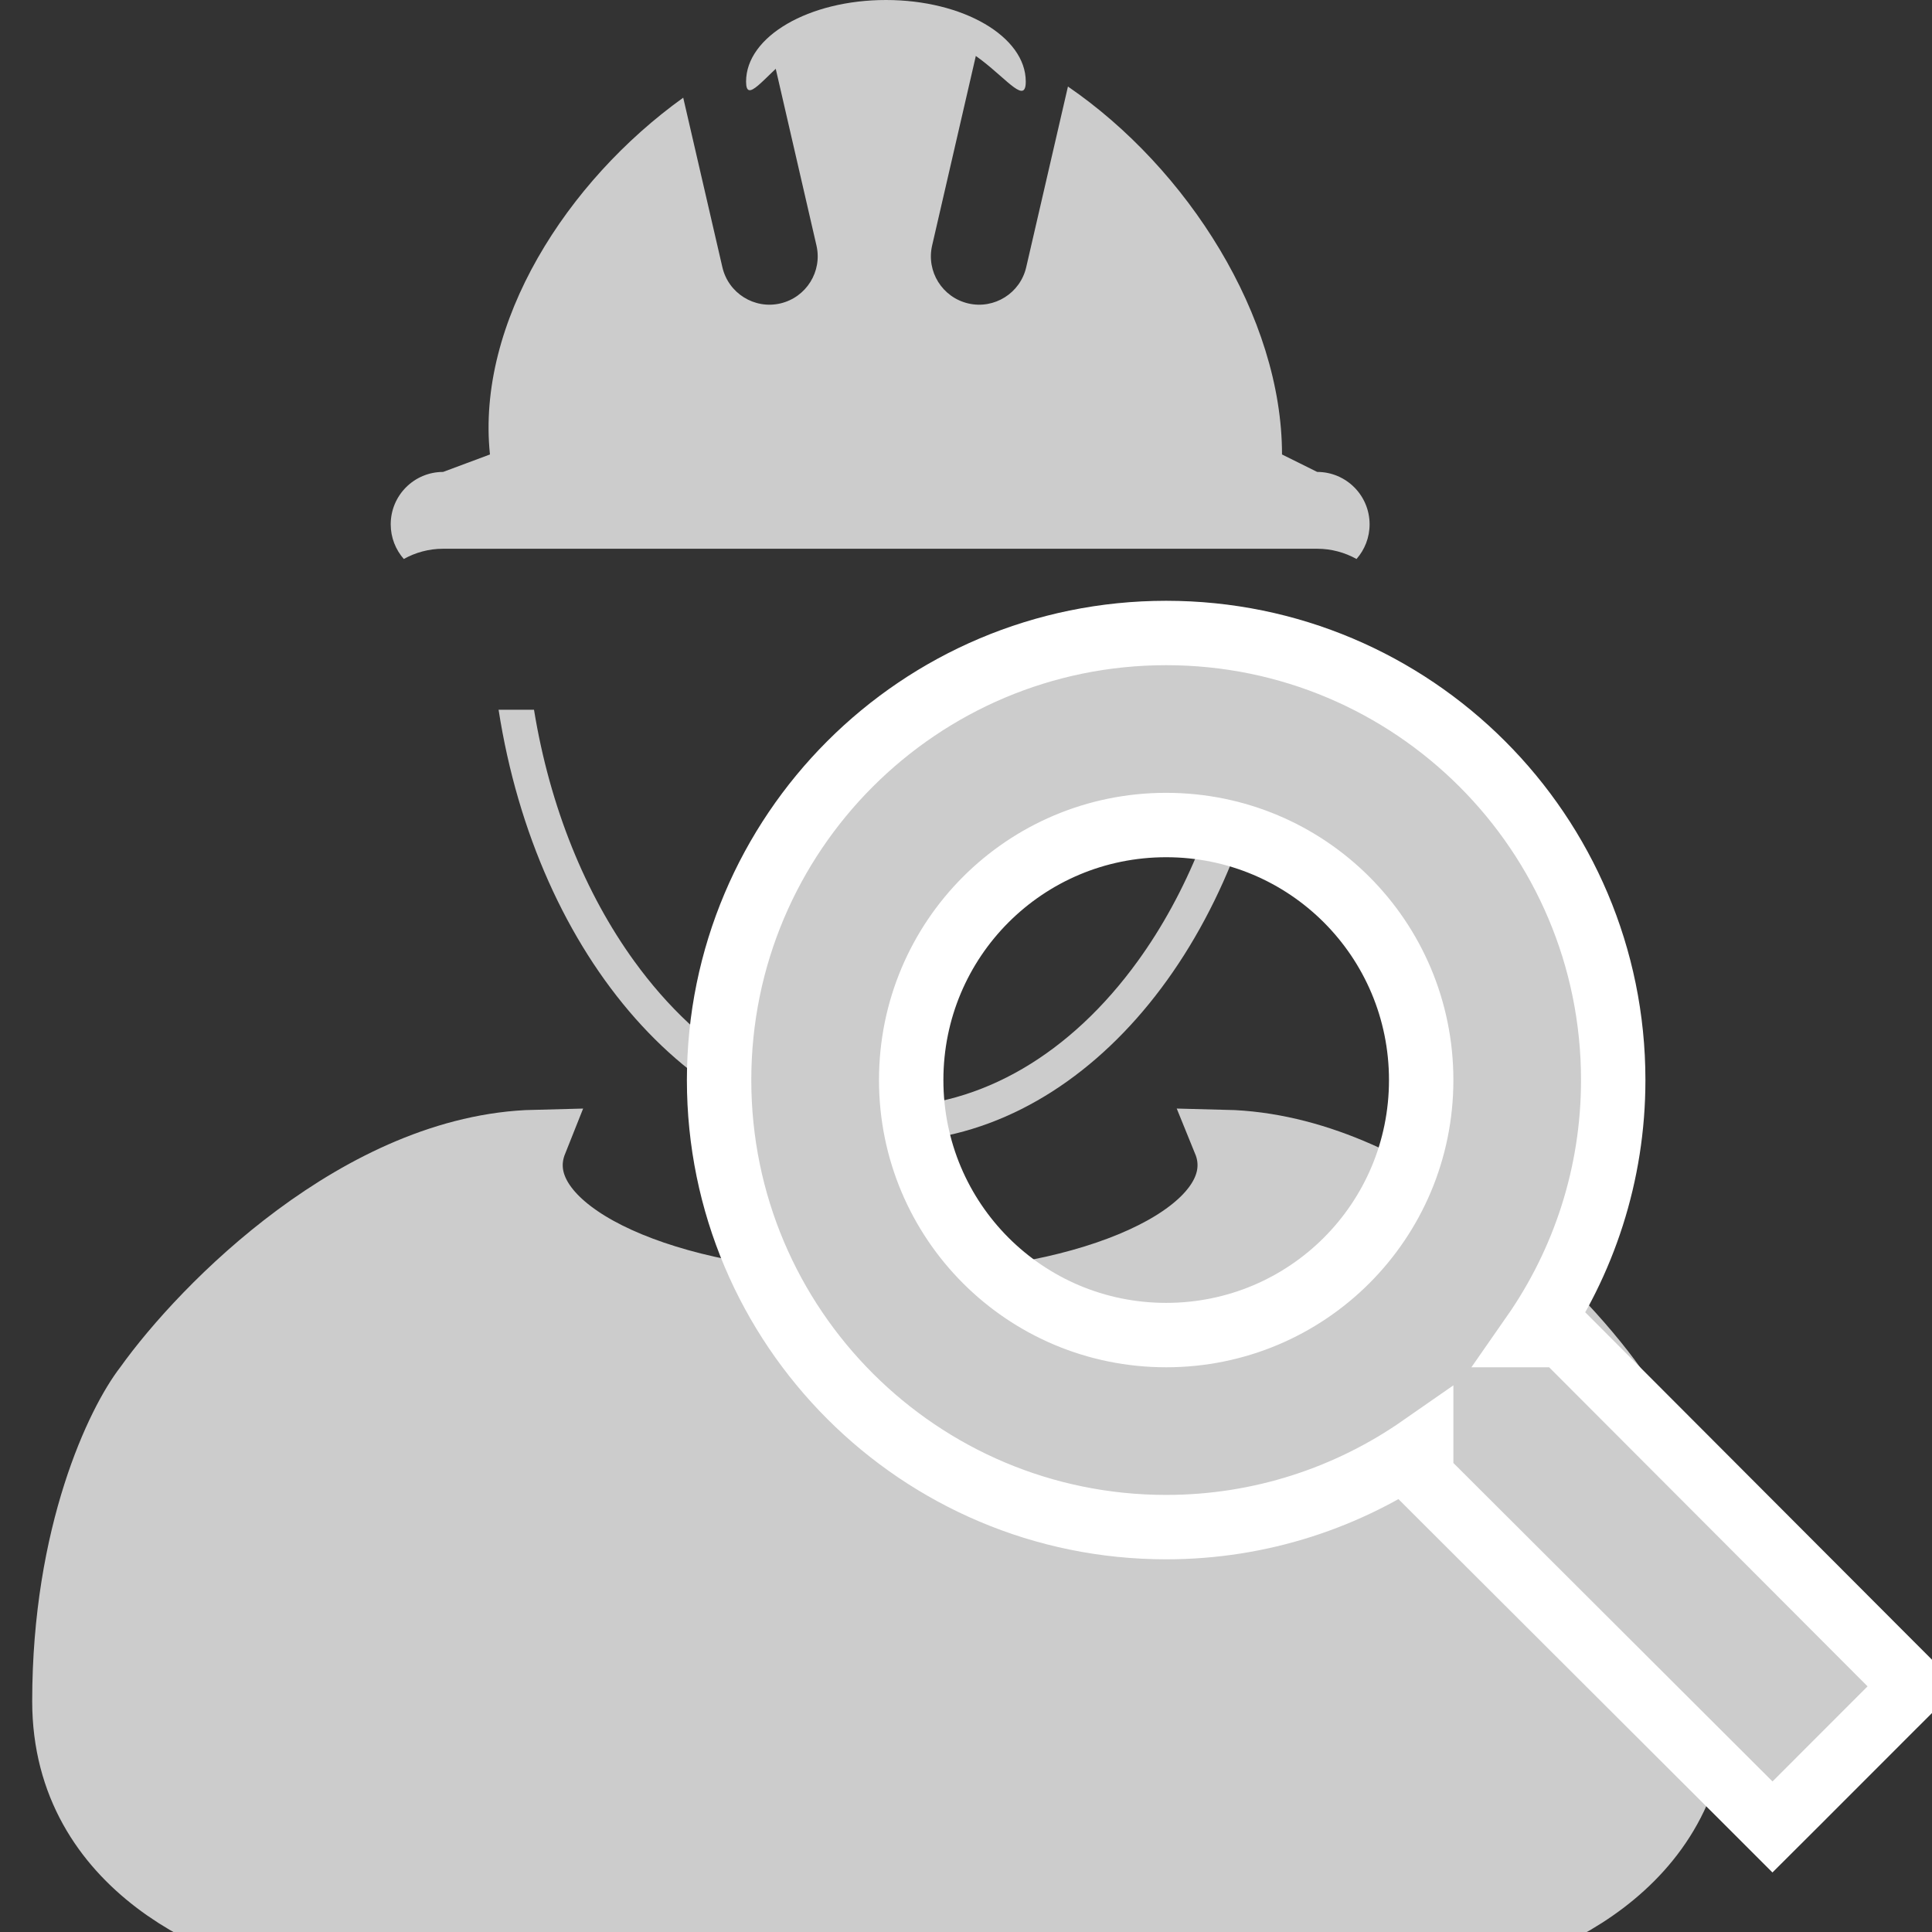 <svg width="30" height="30" viewBox="0 0 30 30" fill="none" xmlns="http://www.w3.org/2000/svg">
<rect x="0" y="0" width="30" height="30" fill="#333333" stroke="none"/>
<path d="M15.928 1.267C15.928 1.966 14.843 -0.181 13.757 0.905C12.671 -0.362 11.585 1.966 11.585 1.267C11.585 0.567 12.558 0 13.757 0C14.956 0 15.928 0.567 15.928 1.267Z" fill="#CCCCCC"/>
<path d="M8.31 17.732C5.603 17.798 3.159 20.281 2.267 21.531C1.844 22.074 1 23.811 1 26.417C1 29.023 3.533 30.036 4.8 30.217H13.667V20.445C13.627 20.389 13.581 20.329 13.53 20.264C13.515 20.264 13.5 20.264 13.486 20.264C10.588 20.264 8.238 19.292 8.238 18.093C8.238 17.97 8.263 17.85 8.31 17.732Z" fill="#CCCCCC"/>
<path d="M19.023 17.732C21.73 17.798 24.174 20.281 25.067 21.531C25.489 22.074 26.333 23.811 26.333 26.417C26.333 29.023 23.8 30.036 22.533 30.217H13.667V20.445C13.707 20.389 13.752 20.329 13.804 20.264C13.818 20.264 13.833 20.264 13.848 20.264C16.746 20.264 19.095 19.292 19.095 18.093C19.095 17.97 19.071 17.85 19.023 17.732Z" fill="#CCCCCC"/>
<path d="M13.667 30.217H4.8C3.533 30.036 1 29.023 1 26.417C1 23.811 1.844 22.074 2.267 21.531C3.159 20.281 5.603 17.798 8.31 17.732C8.263 17.85 8.238 17.97 8.238 18.093C8.238 19.292 10.588 20.264 13.486 20.264C13.5 20.264 13.515 20.264 13.53 20.264C13.581 20.329 13.627 20.389 13.667 20.445M13.667 30.217V20.445M13.667 30.217H22.533C23.8 30.036 26.333 29.023 26.333 26.417C26.333 23.811 25.489 22.074 25.067 21.531C24.174 20.281 21.73 17.798 19.023 17.732C19.071 17.85 19.095 17.97 19.095 18.093C19.095 19.292 16.746 20.264 13.848 20.264C13.833 20.264 13.818 20.264 13.804 20.264C13.752 20.329 13.707 20.389 13.667 20.445" stroke="#CCCCCC"/>
<path fill-rule="evenodd" clip-rule="evenodd" d="M10.609 1.517C8.798 2.816 7.394 5.012 7.608 7.057L6.881 7.328C6.431 7.328 6.067 7.692 6.067 8.142C6.067 8.348 6.144 8.536 6.27 8.68C6.451 8.579 6.659 8.521 6.881 8.521H20.452C20.674 8.521 20.883 8.579 21.064 8.68C21.19 8.537 21.267 8.348 21.267 8.142C21.267 7.692 20.902 7.328 20.453 7.328L19.907 7.057C19.907 4.918 18.439 2.615 16.583 1.344L15.935 4.149C15.842 4.553 15.439 4.805 15.036 4.712C14.632 4.618 14.381 4.216 14.474 3.812L15.208 0.629C14.727 0.456 14.238 0.361 13.757 0.361C13.175 0.361 12.568 0.501 11.972 0.749L12.678 3.812C12.771 4.216 12.52 4.618 12.116 4.712C11.713 4.805 11.31 4.553 11.217 4.149L10.609 1.517ZM8.292 11.021H7.742C8.338 14.857 10.805 17.732 13.757 17.732C16.71 17.732 19.177 14.857 19.773 11.021H19.223C18.975 12.537 18.422 13.882 17.668 14.923C16.628 16.361 15.239 17.189 13.757 17.189C12.276 17.189 10.887 16.361 9.847 14.923C9.093 13.882 8.539 12.537 8.292 11.021Z" fill="#CCCCCC"/>
<path d="M24.408 20.877L24.262 20.731H24.055H23.806C24.591 19.605 25.05 18.238 25.05 16.771C25.05 12.937 21.942 9.829 18.108 9.829C14.274 9.829 11.166 12.937 11.166 16.771C11.166 20.605 14.274 23.713 18.108 23.713C19.576 23.713 20.942 23.253 22.068 22.469V22.717V22.924L22.215 23.071L27.17 28.016L27.523 28.369L27.877 28.016L29.353 26.539L29.707 26.186L29.354 25.833L24.408 20.877ZM18.108 20.731C15.917 20.731 14.149 18.962 14.149 16.771C14.149 14.579 15.917 12.811 18.108 12.811C20.3 12.811 22.068 14.579 22.068 16.771C22.068 18.962 20.3 20.731 18.108 20.731Z" fill="#CCCCCC" stroke="white"/>
</svg>
